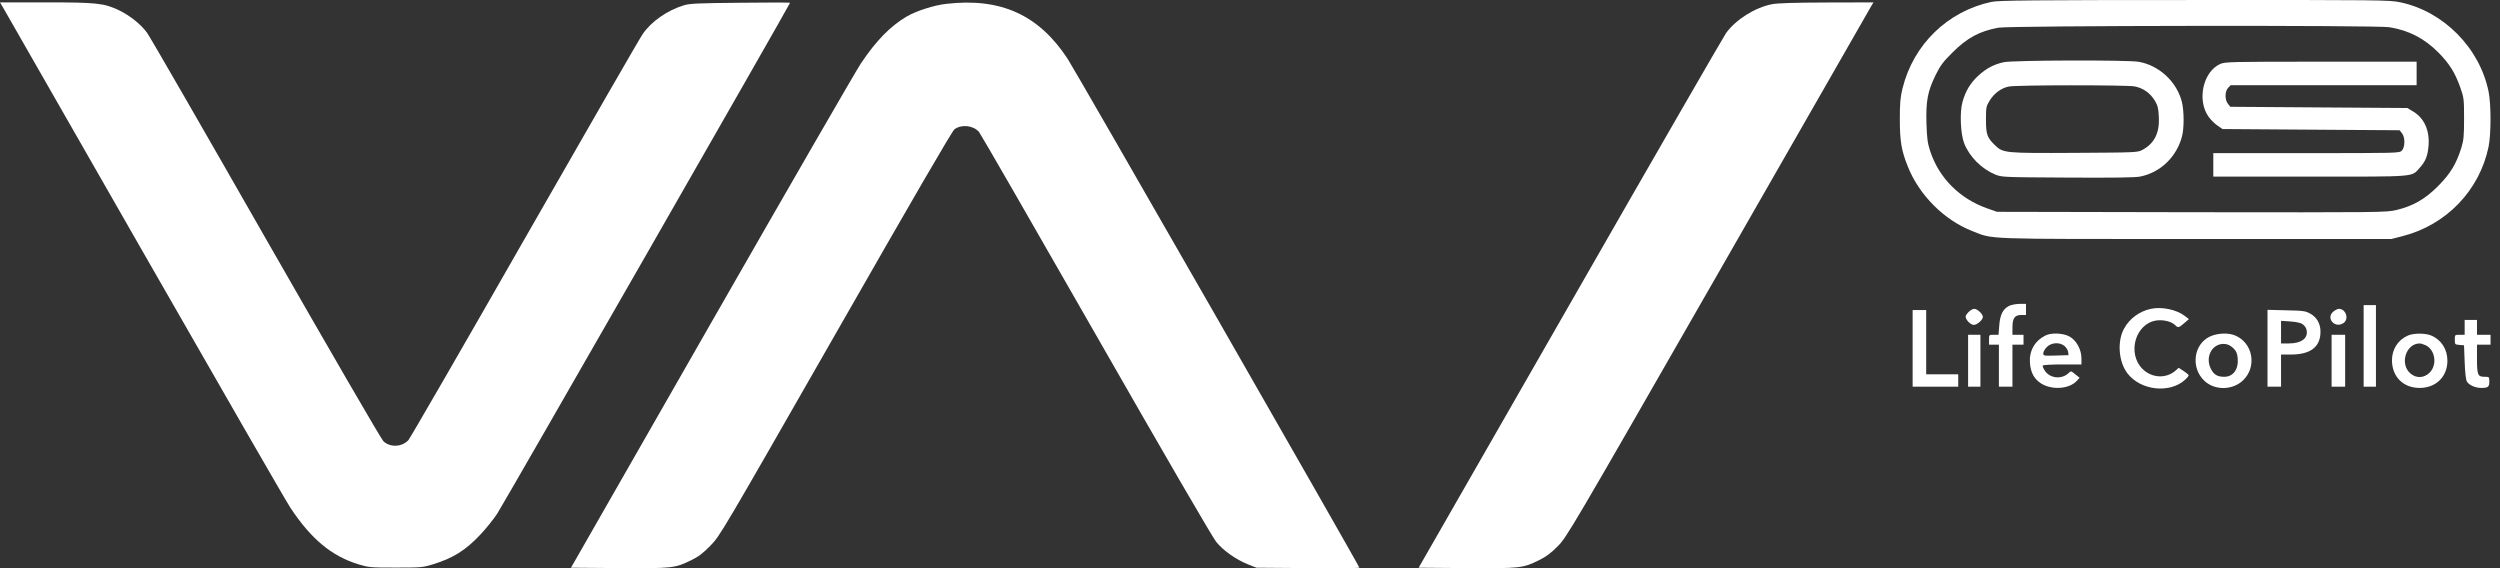 <svg xmlns="http://www.w3.org/2000/svg" width="88" height="20" viewBox="0 0 88 20" fill="none">
  <rect x="0" y="0" width="88" height="20" fill="#333333" stroke="none"/>
  <path d="M70.101 0.066C68.552 0.397 67.351 1.567 66.969 3.111C66.891 3.429 66.874 3.624 66.874 4.194C66.874 4.968 66.93 5.303 67.156 5.864C67.555 6.869 68.44 7.752 69.428 8.135C70.183 8.431 69.697 8.413 77.301 8.413H84.176L84.566 8.313C86.106 7.922 87.281 6.704 87.598 5.164C87.689 4.716 87.689 3.677 87.598 3.224C87.285 1.684 86.006 0.393 84.479 0.079C84.106 0.001 83.751 -0.003 77.236 0.001C71.549 0.001 70.335 0.014 70.101 0.066ZM84.106 0.958C84.791 1.067 85.351 1.358 85.846 1.863C86.227 2.254 86.414 2.554 86.6 3.072C86.73 3.442 86.735 3.481 86.735 4.172C86.735 4.803 86.722 4.929 86.635 5.216C86.457 5.777 86.253 6.112 85.824 6.547C85.364 7.008 84.943 7.252 84.358 7.391C83.993 7.478 83.885 7.478 77.14 7.47L70.296 7.456L69.949 7.335C68.977 6.991 68.253 6.265 67.941 5.316C67.85 5.034 67.828 4.873 67.811 4.338C67.789 3.55 67.854 3.211 68.136 2.637C68.301 2.302 68.4 2.172 68.73 1.845C69.251 1.328 69.671 1.102 70.339 0.975C70.73 0.901 83.659 0.884 84.106 0.958Z" fill="white"/>
  <path d="M70.535 2.189C70.188 2.263 69.91 2.41 69.628 2.671C69.355 2.928 69.19 3.198 69.082 3.581C68.978 3.937 69.008 4.707 69.138 5.042C69.325 5.521 69.75 5.942 70.231 6.143C70.465 6.238 70.5 6.238 72.768 6.251C74.378 6.26 75.145 6.251 75.328 6.216C76.039 6.077 76.616 5.529 76.806 4.803C76.885 4.511 76.88 3.902 76.802 3.585C76.62 2.876 76.008 2.306 75.288 2.176C74.92 2.106 70.856 2.119 70.535 2.189ZM75.137 3.041C75.432 3.098 75.679 3.267 75.844 3.533C75.952 3.711 75.974 3.798 75.991 4.111C76.022 4.677 75.835 5.046 75.419 5.273C75.245 5.368 75.21 5.368 73.033 5.381C70.556 5.394 70.509 5.39 70.218 5.107C69.945 4.842 69.906 4.729 69.906 4.211C69.906 3.776 69.914 3.741 70.036 3.541C70.196 3.28 70.448 3.098 70.708 3.046C70.986 2.989 74.85 2.989 75.137 3.041Z" fill="white"/>
  <path d="M78.147 2.254C77.544 2.528 77.327 3.528 77.743 4.111C77.817 4.216 77.956 4.355 78.055 4.42L78.233 4.542L81.347 4.564L84.466 4.585L84.549 4.69C84.666 4.833 84.661 5.186 84.544 5.303C84.457 5.39 84.401 5.39 81.183 5.39H77.908V5.803V6.217H81.317C85.125 6.217 84.874 6.238 85.177 5.903C85.381 5.677 85.455 5.49 85.485 5.125C85.529 4.59 85.329 4.15 84.935 3.92L84.739 3.802L81.625 3.781L78.507 3.759L78.424 3.655C78.311 3.515 78.311 3.22 78.428 3.093L78.52 2.998H81.79H85.065V2.585V2.171H81.695C78.515 2.171 78.311 2.176 78.147 2.254Z" fill="white"/>
  <path d="M0.108 0.266C0.169 0.371 2.407 4.281 5.083 8.957C7.76 13.633 10.071 17.648 10.223 17.874C10.952 18.974 11.663 19.566 12.609 19.862C12.986 19.975 13.034 19.979 13.932 19.979C14.821 19.979 14.882 19.975 15.246 19.862C15.953 19.644 16.391 19.37 16.912 18.814C17.107 18.609 17.371 18.279 17.501 18.083C17.714 17.761 27.811 0.145 27.811 0.097C27.811 0.088 27.026 0.084 26.068 0.097C24.615 0.11 24.281 0.123 24.081 0.184C23.5 0.358 22.932 0.749 22.624 1.197C22.524 1.337 20.655 4.586 18.464 8.413C16.278 12.241 14.435 15.425 14.374 15.495C14.144 15.738 13.736 15.756 13.498 15.534C13.424 15.469 11.594 12.311 9.351 8.392C7.144 4.529 5.266 1.271 5.179 1.158C4.966 0.862 4.576 0.549 4.199 0.367C3.665 0.11 3.418 0.084 1.605 0.084H0L0.108 0.266Z" fill="white"/>
  <path d="M33.307 0.136C32.873 0.184 32.244 0.388 31.91 0.584C31.333 0.927 30.839 1.432 30.301 2.237C30.127 2.498 27.759 6.599 25.04 11.349L20.099 19.983L21.795 19.997C23.686 20.009 23.756 20.001 24.341 19.714C24.593 19.592 24.745 19.474 25.009 19.205C25.348 18.857 25.387 18.787 29.416 11.745C32.166 6.934 33.515 4.612 33.597 4.551C33.849 4.368 34.252 4.412 34.46 4.642C34.504 4.69 36.352 7.896 38.568 11.771C40.975 15.982 42.68 18.913 42.81 19.074C43.057 19.379 43.499 19.692 43.929 19.866L44.228 19.983L46.041 19.997C47.035 20.005 47.85 19.997 47.85 19.983C47.85 19.922 37.844 2.467 37.579 2.067C36.56 0.519 35.224 -0.086 33.307 0.136Z" fill="white"/>
  <path d="M62.367 0.149C61.765 0.271 61.11 0.684 60.758 1.162C60.676 1.28 58.204 5.56 55.272 10.679L49.937 19.983L51.632 19.997C53.528 20.009 53.602 20.001 54.183 19.714C54.421 19.596 54.595 19.47 54.833 19.227C55.154 18.9 55.233 18.77 60.472 9.631C63.391 4.533 65.82 0.301 65.863 0.223L65.946 0.084L64.302 0.088C63.109 0.092 62.58 0.11 62.367 0.149Z" fill="white"/>
  <path d="M70.721 10.766C70.504 10.875 70.4 11.08 70.374 11.458L70.348 11.784H70.183C70.014 11.784 70.014 11.784 70.014 11.958V12.132H70.187H70.361V12.872V13.611H70.6H70.838V12.872V12.132H71.033H71.228V11.958V11.784H71.033H70.838V11.532C70.838 11.201 70.916 11.088 71.146 11.088H71.315V10.893V10.697H71.09C70.964 10.697 70.795 10.732 70.721 10.766Z" fill="white"/>
  <path d="M83.2 12.176V13.611H83.416H83.633V12.176V10.74H83.416H83.2V12.176Z" fill="white"/>
  <path d="M75.709 10.871C75.306 10.958 74.959 11.214 74.764 11.571C74.521 12.023 74.573 12.732 74.885 13.141C75.349 13.75 76.386 13.863 76.924 13.359C76.989 13.298 77.041 13.233 77.041 13.211C77.041 13.194 76.963 13.124 76.867 13.063L76.689 12.946L76.594 13.033C76.26 13.337 75.748 13.315 75.414 12.985C74.863 12.428 75.171 11.38 75.913 11.28C76.147 11.249 76.425 11.314 76.555 11.436C76.672 11.549 76.685 11.545 76.885 11.375L77.049 11.232L76.902 11.119C76.611 10.897 76.095 10.788 75.709 10.871Z" fill="white"/>
  <path d="M69.298 10.98C69.238 11.036 69.19 11.11 69.19 11.145C69.19 11.258 69.368 11.436 69.476 11.436C69.598 11.436 69.797 11.258 69.797 11.153C69.797 11.053 69.602 10.871 69.494 10.871C69.446 10.871 69.355 10.919 69.298 10.98Z" fill="white"/>
  <path d="M82.141 10.962C81.851 11.193 82.189 11.584 82.497 11.367C82.692 11.227 82.575 10.871 82.328 10.871C82.289 10.871 82.206 10.91 82.141 10.962Z" fill="white"/>
  <path d="M67.325 12.263V13.611H68.127H68.93V13.394V13.176H68.366H67.802V12.045V10.914H67.564H67.325V12.263Z" fill="white"/>
  <path d="M79.816 12.258V13.611H80.055H80.293V13.046V12.48H80.636C81.335 12.48 81.681 12.21 81.681 11.675C81.681 11.397 81.556 11.175 81.33 11.045C81.152 10.945 81.087 10.936 80.48 10.923L79.816 10.906V12.258ZM81.048 11.41C81.109 11.449 81.174 11.532 81.187 11.597C81.265 11.897 81.018 12.089 80.567 12.089H80.293V11.693V11.293L80.615 11.315C80.814 11.328 80.983 11.362 81.048 11.41Z" fill="white"/>
  <path d="M86.756 11.523V11.784H86.583C86.409 11.784 86.409 11.784 86.409 11.954C86.409 12.123 86.413 12.128 86.574 12.141L86.734 12.154L86.756 12.741C86.769 13.111 86.799 13.367 86.834 13.428C86.904 13.555 87.133 13.655 87.337 13.655C87.58 13.655 87.624 13.62 87.624 13.433C87.624 13.263 87.624 13.263 87.45 13.263C87.216 13.263 87.19 13.194 87.19 12.615V12.132H87.428H87.667V11.958V11.784H87.428H87.19V11.523V11.262H86.973H86.756V11.523Z" fill="white"/>
  <path d="M71.988 11.815C71.615 12.01 71.424 12.354 71.454 12.776C71.48 13.12 71.602 13.341 71.853 13.502C72.235 13.737 72.834 13.694 73.098 13.411L73.202 13.298L73.05 13.176C72.899 13.05 72.899 13.05 72.808 13.137C72.569 13.363 72.157 13.32 71.979 13.05C71.927 12.972 71.892 12.889 71.905 12.867C71.918 12.845 72.231 12.828 72.599 12.828H73.267V12.615C73.267 12.302 73.085 11.971 72.838 11.841C72.608 11.719 72.192 11.706 71.988 11.815ZM72.677 12.184C72.738 12.241 72.795 12.332 72.799 12.393L72.812 12.502L72.37 12.515C71.94 12.528 71.923 12.524 71.923 12.437C71.923 12.384 71.979 12.284 72.049 12.215C72.213 12.05 72.508 12.037 72.677 12.184Z" fill="white"/>
  <path d="M77.791 11.845C77.214 12.115 77.106 12.941 77.591 13.402C77.96 13.755 78.606 13.742 78.971 13.372C79.452 12.893 79.296 12.067 78.68 11.81C78.433 11.706 78.06 11.723 77.791 11.845ZM78.615 12.258C78.715 12.354 78.75 12.437 78.767 12.606C78.802 12.998 78.611 13.263 78.294 13.263C78.047 13.263 77.921 13.185 77.817 12.972C77.605 12.533 77.899 12.05 78.342 12.111C78.429 12.119 78.541 12.184 78.615 12.258Z" fill="white"/>
  <path d="M84.761 11.81C84.41 11.963 84.197 12.293 84.197 12.685C84.202 13.263 84.592 13.655 85.173 13.655C85.746 13.655 86.149 13.259 86.149 12.698C86.149 12.293 85.932 11.958 85.577 11.81C85.373 11.723 84.961 11.723 84.761 11.81ZM85.386 12.154C85.72 12.315 85.798 12.841 85.525 13.115C85.329 13.311 85.056 13.324 84.852 13.15C84.462 12.824 84.679 12.102 85.165 12.089C85.212 12.089 85.308 12.119 85.386 12.154Z" fill="white"/>
  <path d="M69.277 12.698V13.611H69.494H69.711V12.698V11.784H69.494H69.277V12.698Z" fill="white"/>
  <path d="M82.072 12.698V13.611H82.31H82.549V12.698V11.784H82.31H82.072V12.698Z" fill="white"/>
</svg>